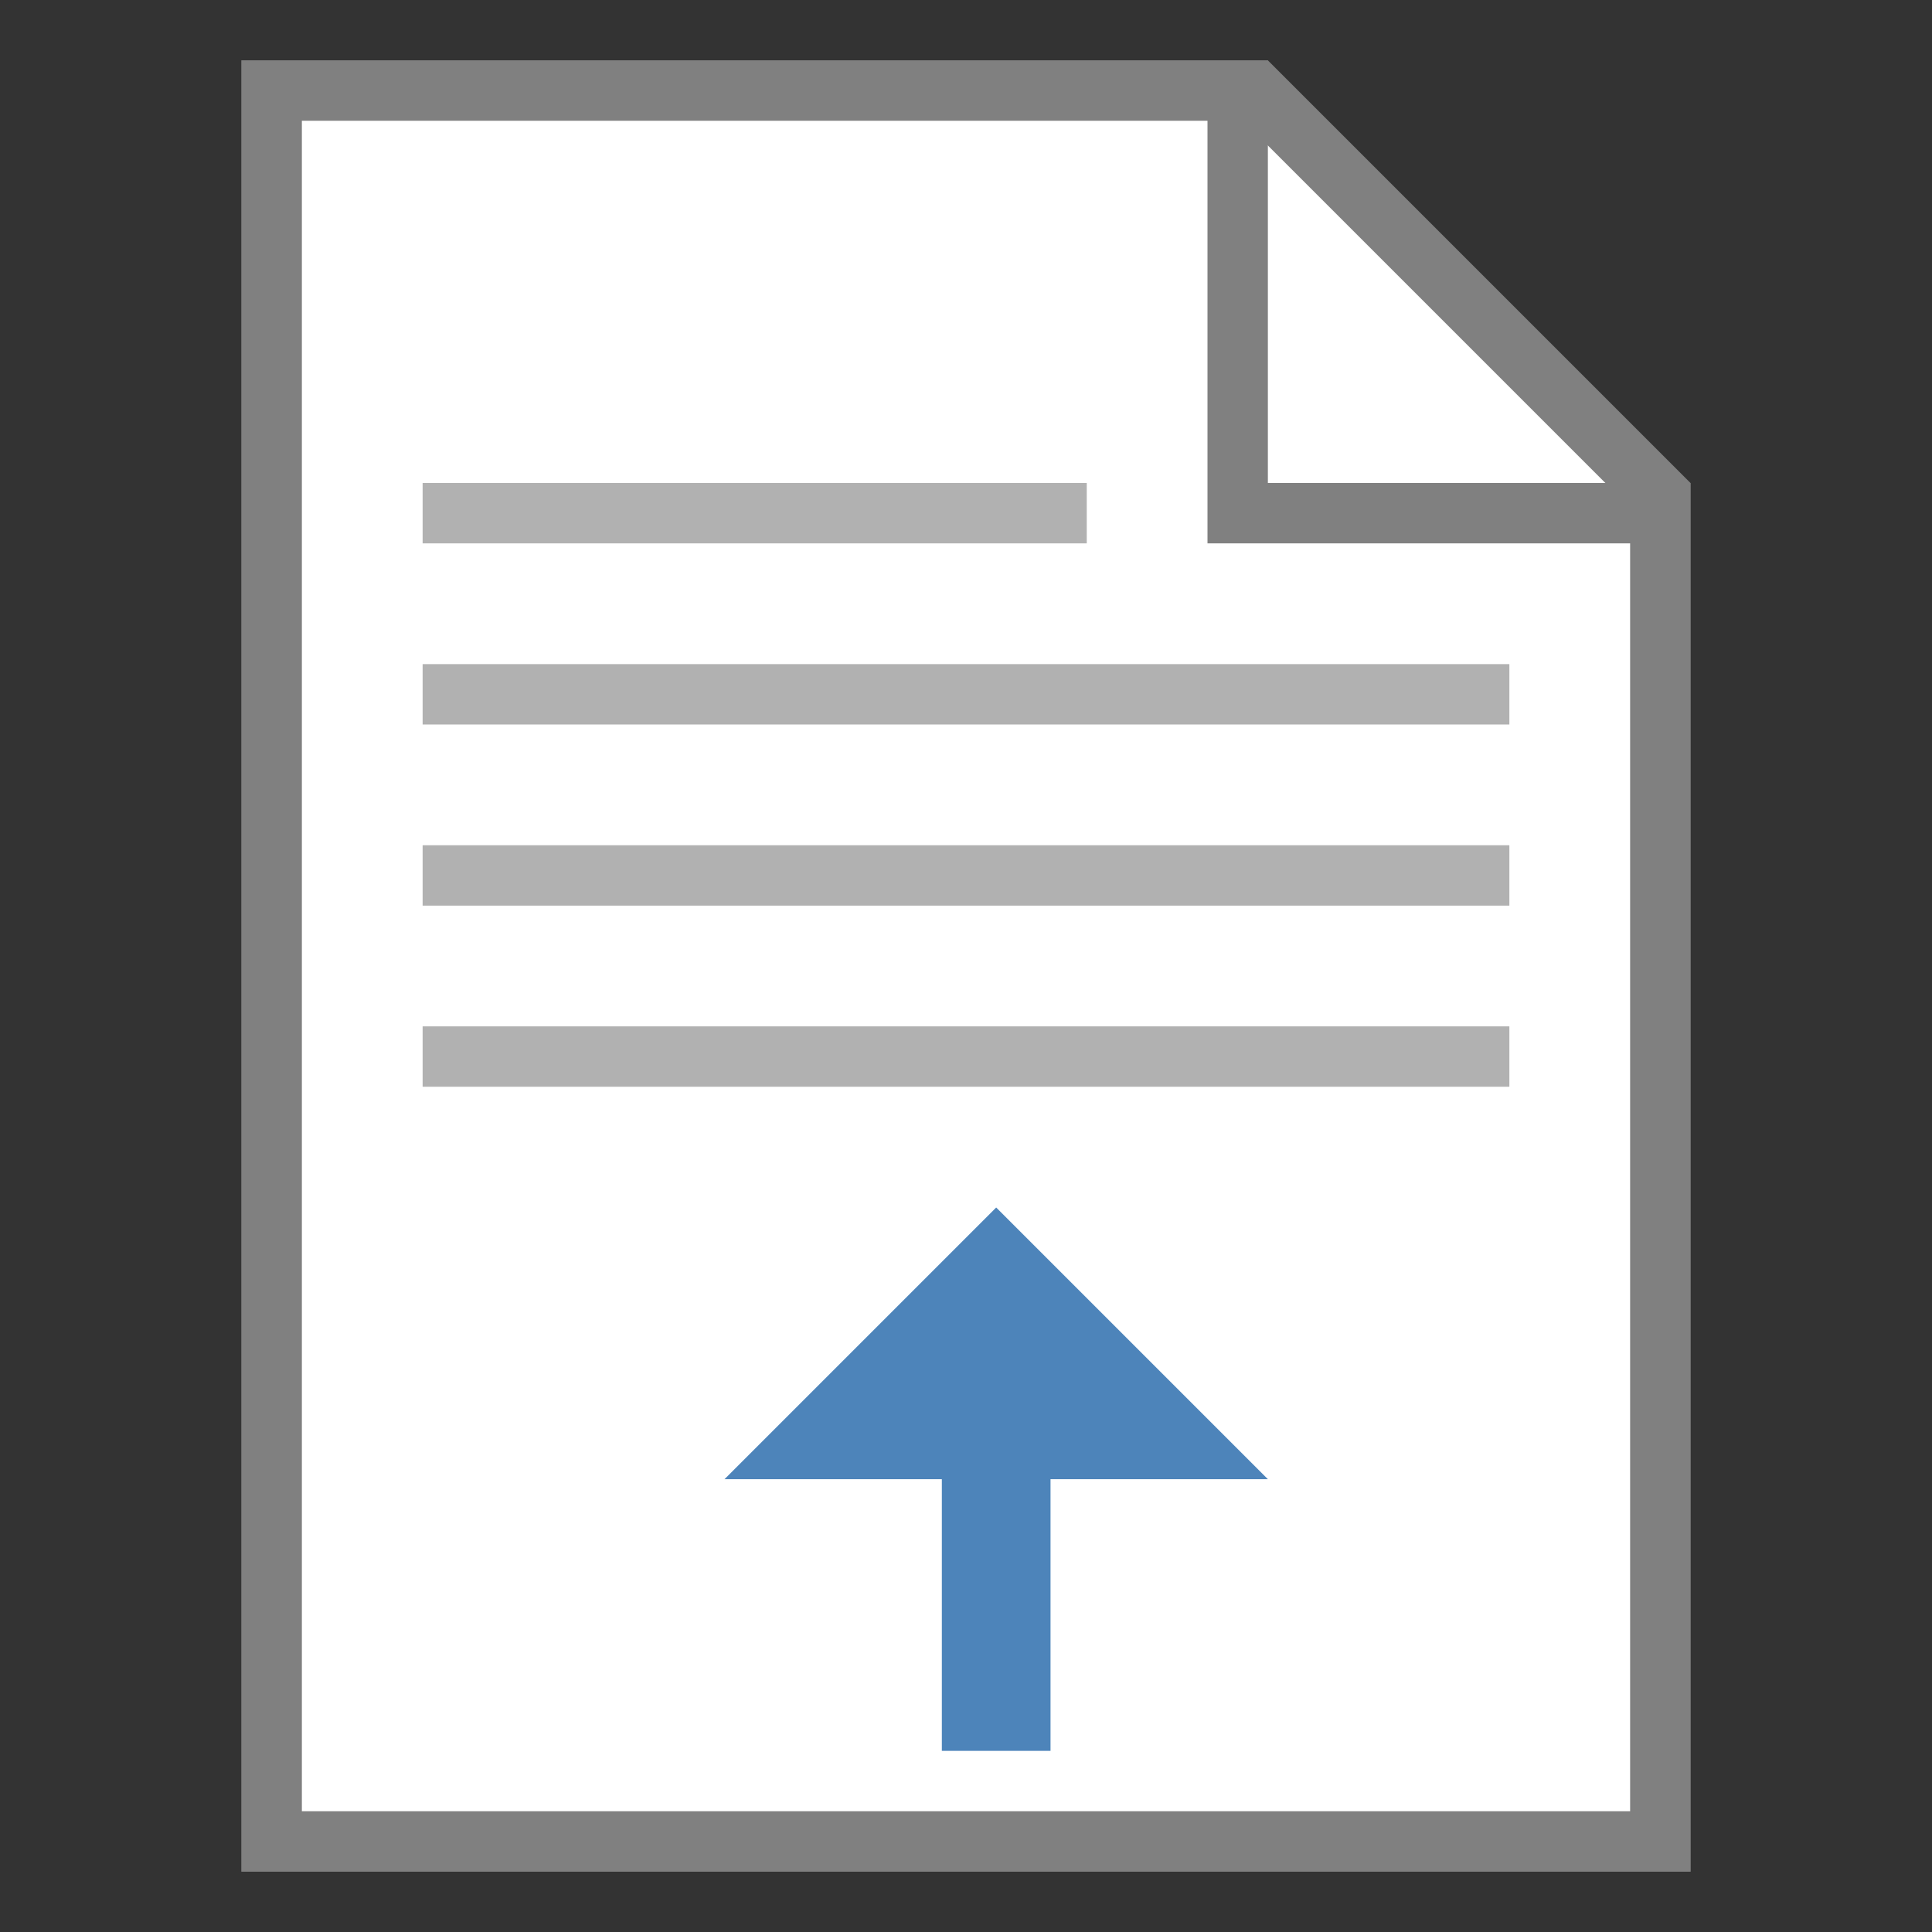 <svg id="图层_1" data-name="图层 1" xmlns="http://www.w3.org/2000/svg" viewBox="0 0 32 32"><rect x="0" y="0" width="32" height="32" fill="#333333" stroke="none"/><title>画板 68</title><polygon points="4.5 30.5 4.5 1.5 20.79 1.5 27.5 8.21 27.5 30.5 4.5 30.5" style="fill:#fff"/><path d="M20.59,2,27,8.41V30H5V2H20.59M21,1H4V31H28V8L21,1Z" style="fill:gray"/><polygon points="4.5 30.5 4.5 1.5 20.5 1.5 20.5 8.5 27.5 8.5 27.5 30.5 4.5 30.5" style="fill:#fff"/><path d="M20,2V9h7V30H5V2H20m1-1H4V31H28V8H21V1Z" style="fill:gray"/><rect x="7" y="11" width="18" height="1" style="fill:#b1b1b1"/><rect x="7" y="14" width="18" height="1" style="fill:#b1b1b1"/><rect x="7" y="17" width="18" height="1" style="fill:#b1b1b1"/><rect x="7" y="8" width="11" height="1" style="fill:#b1b1b1"/><polygon points="12 24.5 16.5 20 21 24.5 17.4 24.5 17.4 29 15.6 29 15.6 24.5 12 24.5" style="fill:#4d84ba"/></svg>